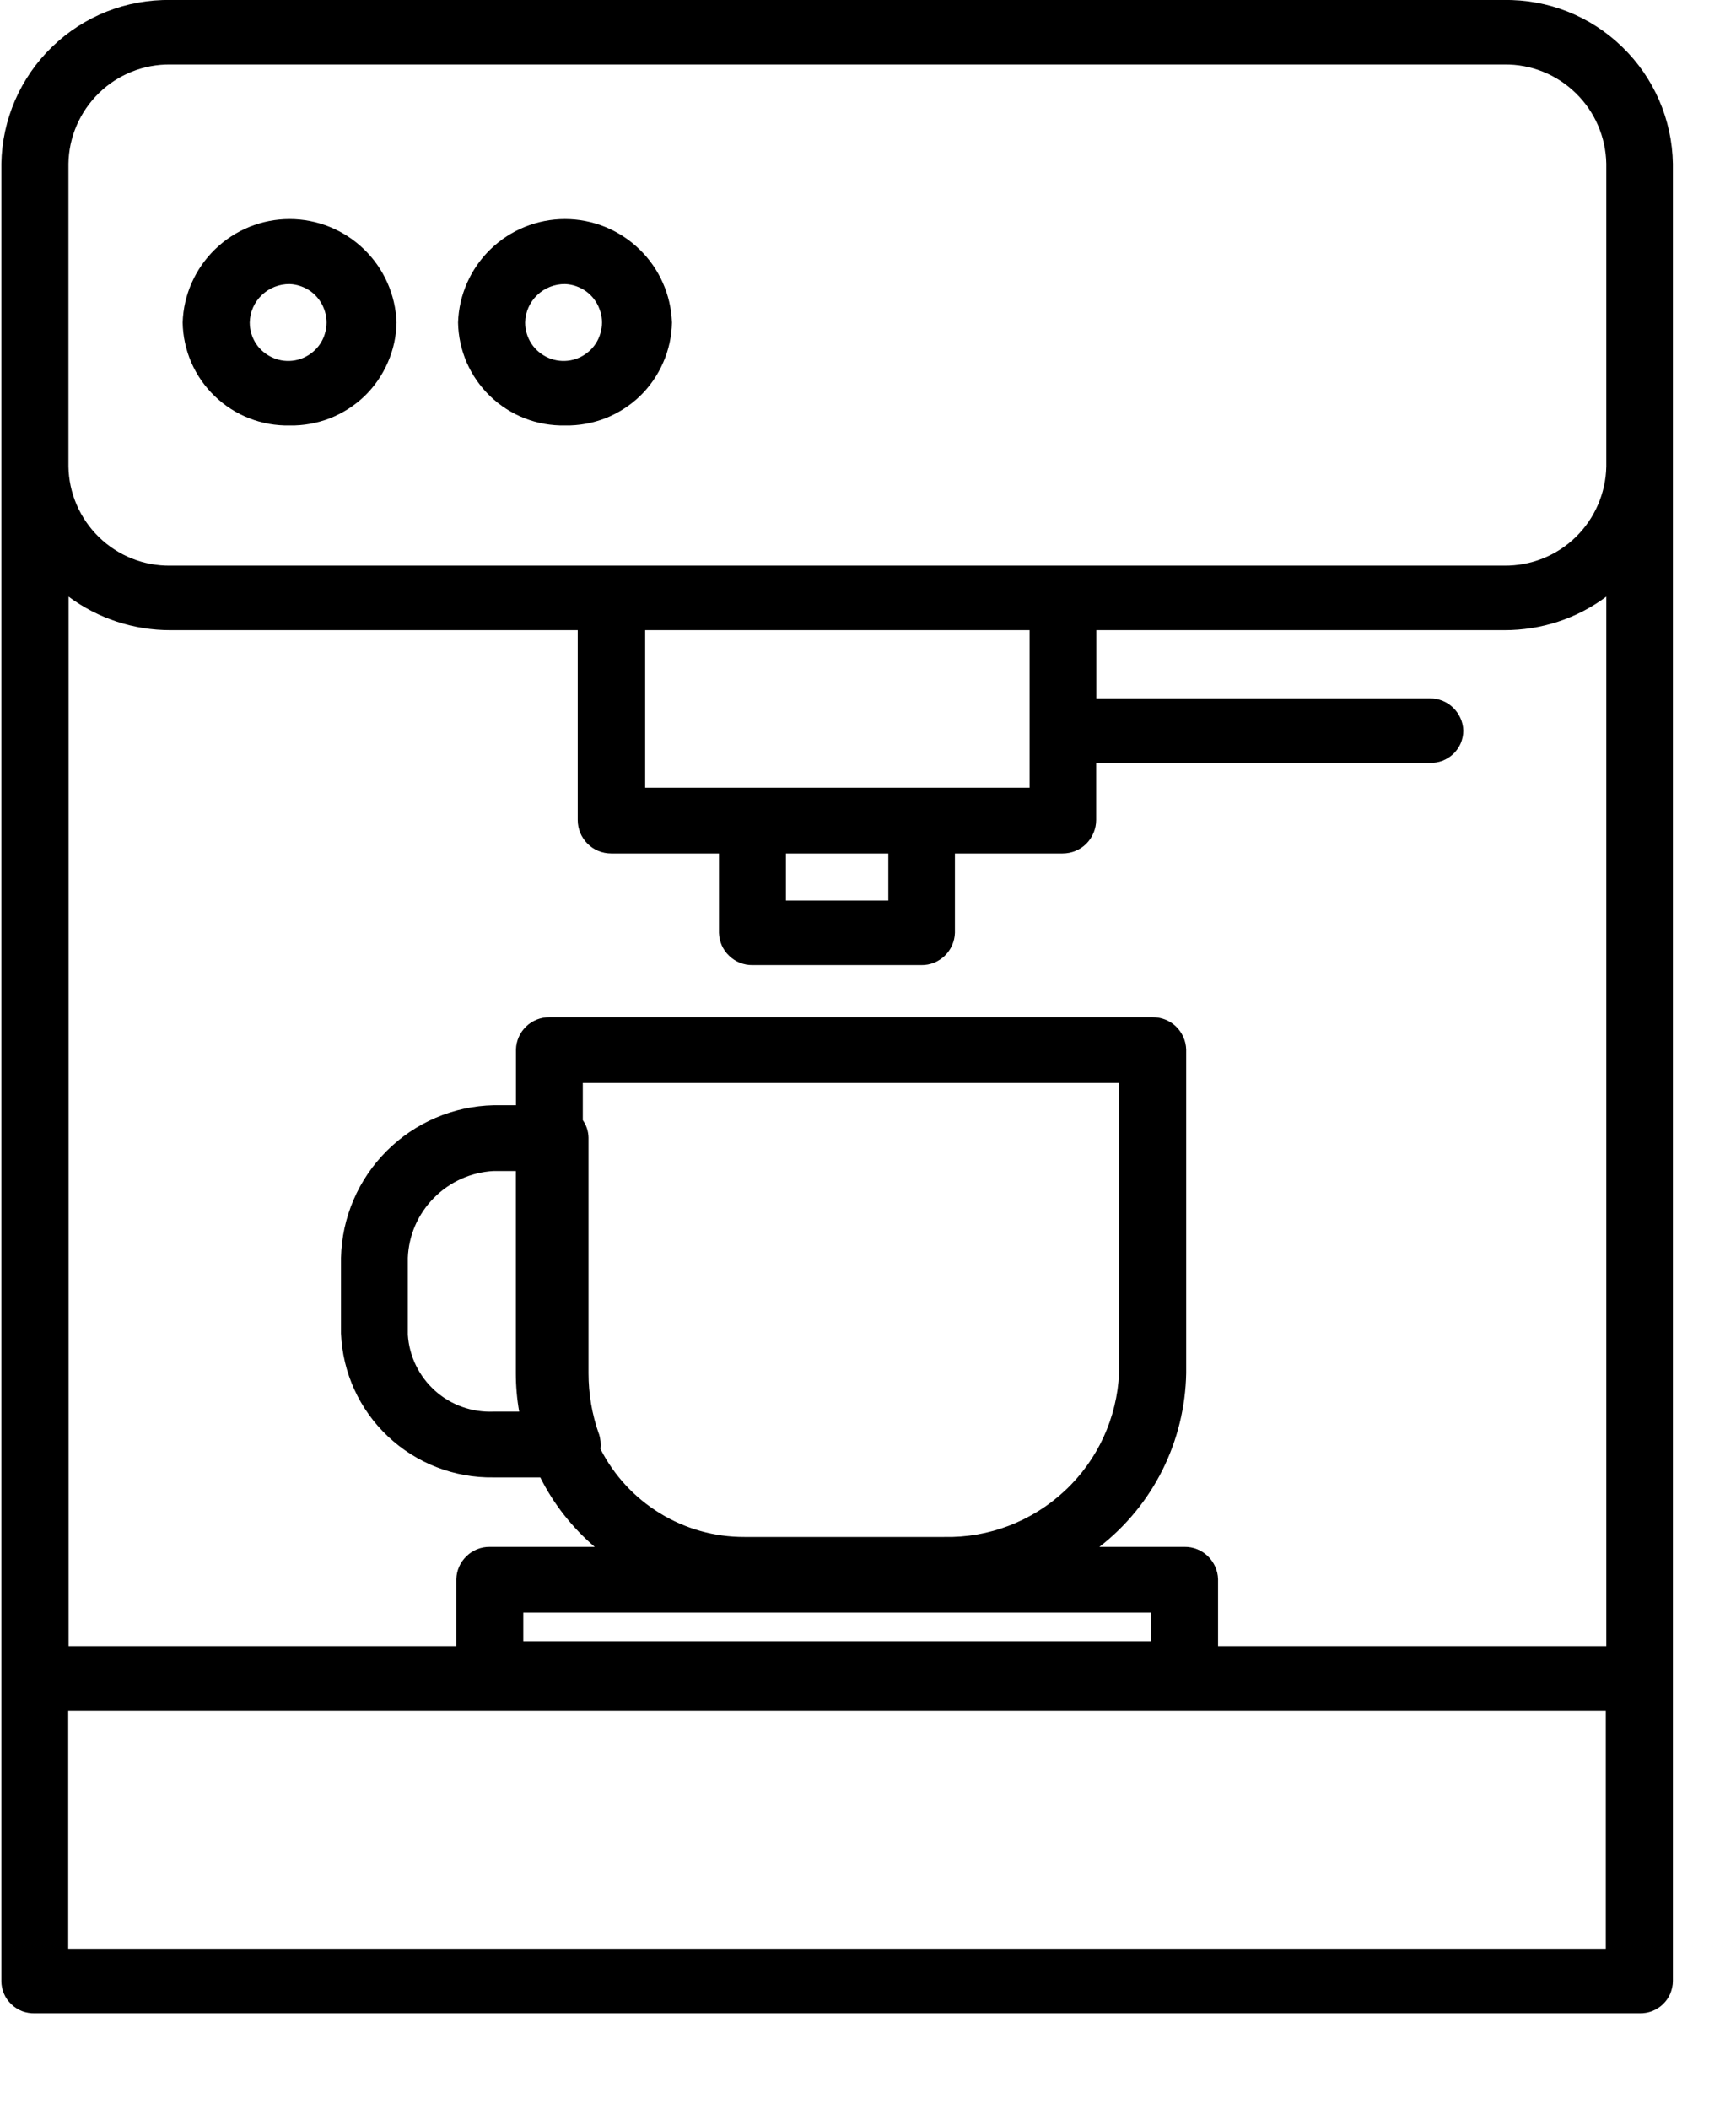 <svg width="14" height="17" viewBox="0 0 14 17" fill="none" xmlns="http://www.w3.org/2000/svg">
<path fill-rule="evenodd" clip-rule="evenodd" d="M12.95 15.71H0.55V13.79H12.95V15.71ZM6.338 6.88H7.164V7.26H6.338V6.88ZM8.303 6.35H5.203V5.08H8.303V6.35ZM9.552 12.47H8.866C9.08 12.304 9.254 12.092 9.375 11.85C9.496 11.607 9.561 11.341 9.566 11.07V8.46C9.564 8.39 9.534 8.324 9.484 8.275C9.433 8.226 9.366 8.2 9.296 8.2H4.431C4.361 8.2 4.293 8.226 4.243 8.275C4.192 8.324 4.163 8.39 4.161 8.46V8.91H3.981C3.657 8.917 3.348 9.049 3.119 9.278C2.889 9.507 2.757 9.816 2.75 10.14V10.75C2.763 11.066 2.899 11.364 3.129 11.58C3.359 11.797 3.665 11.915 3.981 11.91H4.357C4.464 12.124 4.614 12.314 4.796 12.47H3.95C3.88 12.469 3.812 12.496 3.762 12.545C3.711 12.594 3.682 12.66 3.68 12.73V13.27H0.553V4.81C0.791 4.986 1.079 5.081 1.376 5.08H4.659V6.61C4.659 6.682 4.687 6.75 4.738 6.801C4.788 6.852 4.857 6.88 4.929 6.88H5.798V7.52C5.8 7.59 5.829 7.657 5.88 7.705C5.93 7.754 5.998 7.781 6.068 7.78H7.431C7.501 7.781 7.568 7.754 7.619 7.705C7.669 7.657 7.699 7.59 7.701 7.52V6.88H8.57C8.641 6.88 8.71 6.852 8.761 6.801C8.811 6.75 8.84 6.682 8.84 6.61V6.15H11.531C11.566 6.151 11.601 6.145 11.633 6.133C11.666 6.12 11.696 6.101 11.721 6.077C11.746 6.053 11.766 6.024 11.78 5.992C11.793 5.96 11.801 5.925 11.801 5.89C11.799 5.82 11.769 5.754 11.719 5.705C11.668 5.656 11.601 5.629 11.531 5.63H8.841V5.08H12.131C12.427 5.081 12.716 4.987 12.954 4.81V13.27H9.823V12.73C9.821 12.66 9.791 12.594 9.741 12.545C9.69 12.496 9.623 12.469 9.553 12.47H9.552ZM9.282 13V13.23H4.22V13H9.283H9.282ZM4.83 11.56C4.774 11.403 4.746 11.237 4.746 11.07V9.17C4.745 9.12 4.729 9.071 4.7 9.03V8.73H9.025V11.07C9.008 11.431 8.852 11.771 8.588 12.017C8.324 12.264 7.975 12.398 7.614 12.39H6.004C5.763 12.391 5.527 12.325 5.322 12.199C5.117 12.074 4.951 11.894 4.842 11.68C4.847 11.64 4.843 11.599 4.831 11.56H4.83ZM4.187 11.38H3.98C3.806 11.387 3.637 11.327 3.508 11.211C3.379 11.095 3.3 10.933 3.289 10.76V10.14C3.296 9.958 3.371 9.786 3.499 9.657C3.627 9.527 3.798 9.45 3.98 9.44H4.16V11.07C4.16 11.174 4.169 11.278 4.187 11.38ZM0.552 1.32C0.555 1.105 0.644 0.9 0.798 0.75C0.952 0.6 1.16 0.517 1.375 0.52H12.131C12.346 0.517 12.553 0.6 12.707 0.75C12.862 0.9 12.95 1.105 12.954 1.32V3.76C12.95 3.975 12.861 4.18 12.707 4.33C12.553 4.48 12.346 4.562 12.131 4.56H1.375C1.16 4.563 0.952 4.48 0.798 4.33C0.644 4.18 0.555 3.975 0.552 3.76V1.32ZM12.127 1.48036e-05H1.375C1.019 -0.006 0.675 0.13 0.42 0.378C0.164 0.625 0.017 0.964 0.011 1.32V15.97C0.011 16.005 0.018 16.04 0.032 16.072C0.045 16.104 0.066 16.133 0.091 16.157C0.116 16.181 0.146 16.2 0.178 16.213C0.211 16.225 0.246 16.231 0.281 16.23H13.221C13.256 16.231 13.29 16.225 13.323 16.213C13.356 16.2 13.386 16.181 13.411 16.157C13.436 16.133 13.456 16.104 13.47 16.072C13.483 16.04 13.491 16.005 13.491 15.97V1.32C13.485 0.964 13.338 0.625 13.082 0.378C12.827 0.13 12.483 -0.006 12.128 1.48036e-05H12.127ZM2.336 2.29C2.396 2.292 2.455 2.313 2.505 2.348C2.554 2.384 2.592 2.433 2.613 2.49C2.635 2.546 2.64 2.608 2.626 2.667C2.613 2.727 2.583 2.781 2.539 2.823C2.495 2.865 2.44 2.894 2.38 2.905C2.32 2.916 2.258 2.909 2.203 2.885C2.147 2.861 2.099 2.822 2.065 2.771C2.032 2.72 2.014 2.661 2.014 2.6C2.016 2.516 2.05 2.437 2.111 2.379C2.171 2.321 2.252 2.289 2.336 2.29ZM2.336 3.43C2.447 3.432 2.557 3.412 2.661 3.372C2.764 3.331 2.859 3.271 2.939 3.194C3.019 3.117 3.083 3.024 3.127 2.923C3.172 2.821 3.196 2.711 3.198 2.6C3.19 2.376 3.096 2.164 2.935 2.009C2.774 1.853 2.559 1.766 2.335 1.766C2.111 1.766 1.896 1.853 1.735 2.009C1.575 2.164 1.48 2.376 1.473 2.6C1.475 2.711 1.499 2.821 1.543 2.923C1.588 3.025 1.652 3.117 1.732 3.194C1.812 3.271 1.907 3.332 2.01 3.372C2.114 3.413 2.225 3.432 2.336 3.43ZM4.557 2.29C4.617 2.292 4.676 2.313 4.726 2.348C4.775 2.384 4.813 2.433 4.834 2.49C4.856 2.546 4.861 2.608 4.847 2.667C4.834 2.727 4.804 2.781 4.76 2.823C4.716 2.865 4.661 2.894 4.601 2.905C4.541 2.916 4.479 2.909 4.423 2.885C4.368 2.861 4.32 2.822 4.286 2.771C4.253 2.72 4.235 2.661 4.235 2.6C4.237 2.516 4.271 2.437 4.332 2.379C4.392 2.321 4.473 2.289 4.557 2.29ZM4.557 3.43C4.668 3.432 4.778 3.412 4.882 3.372C4.985 3.331 5.08 3.271 5.16 3.194C5.24 3.117 5.304 3.024 5.348 2.923C5.393 2.821 5.417 2.711 5.419 2.6C5.411 2.376 5.317 2.164 5.156 2.009C4.995 1.853 4.78 1.766 4.556 1.766C4.332 1.766 4.117 1.853 3.956 2.009C3.796 2.164 3.701 2.376 3.694 2.6C3.696 2.711 3.72 2.821 3.764 2.923C3.809 3.025 3.873 3.117 3.953 3.194C4.033 3.271 4.128 3.332 4.231 3.372C4.335 3.413 4.446 3.432 4.557 3.43Z" fill="black"/>
</svg>
